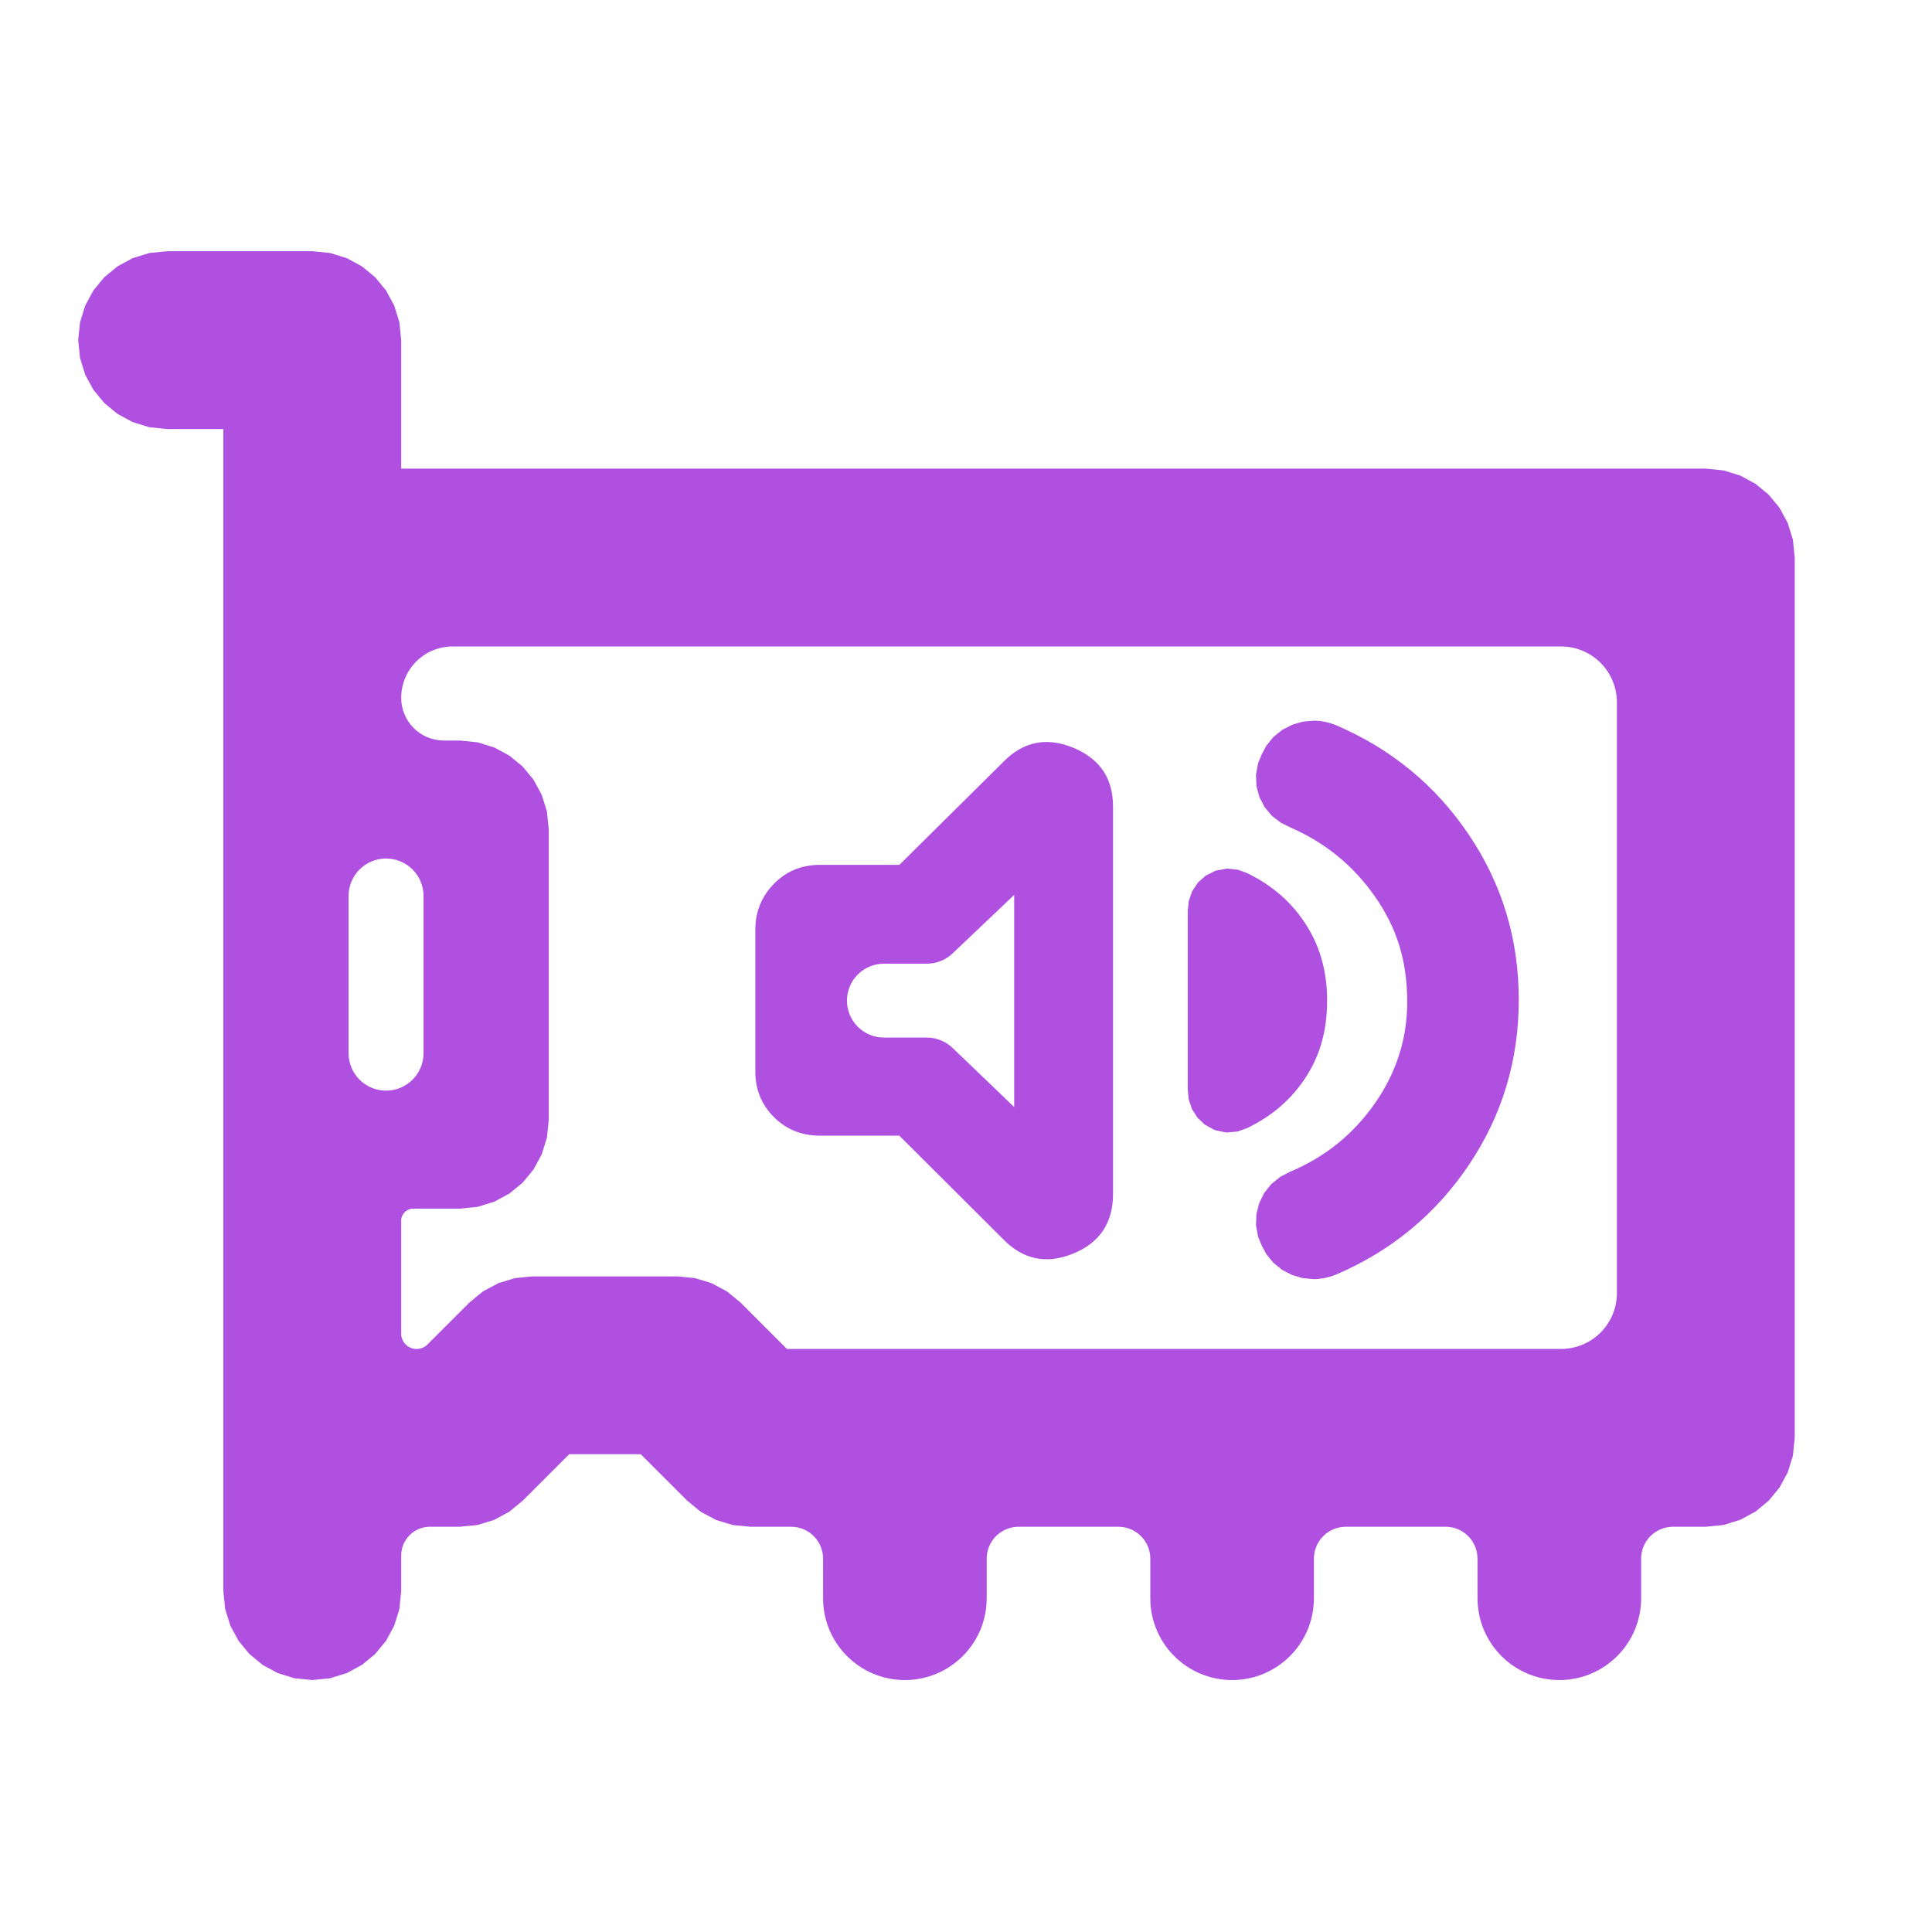 <svg clip-rule="evenodd" fill-rule="evenodd" stroke-linejoin="round" stroke-miterlimit="2" viewBox="0 0 250 250" xmlns="http://www.w3.org/2000/svg"><path fill="rgb(175, 80, 225)" d="m286.168 497.469c0-7.285-5.906-13.191-13.191-13.191-8.117 0-16.977 0-16.977 0l-7.209-.714-6.863-2.087-6.326-3.38-5.59-4.585-19.238-19.234h-29.548l-19.234 19.23-5.594 4.589-6.326 3.38-6.863 2.087-7.209.714s-6.208 0-12.341 0c-6.573 0-11.902 5.329-11.902 11.902v14.717l-.746 7.384-2.151 6.93-3.393 6.252-4.475 5.426-5.425 4.475-6.253 3.393-6.93 2.151-7.384.746-7.384-.746-6.93-2.151-6.253-3.393-5.425-4.475-4.475-5.426-3.393-6.252-2.151-6.93-.746-7.384v-480.431h-23.243l-7.384-.746-6.93-2.151-6.252-3.393-5.426-4.475-4.475-5.425-3.393-6.253-2.151-6.93-.746-7.384.746-7.384 2.151-6.93 3.393-6.252 4.475-5.425 5.426-4.476 6.252-3.393 6.93-2.151 7.384-.746h60l7.384.746 6.93 2.151 6.252 3.393 5.426 4.476 4.475 5.425 3.393 6.252 2.151 6.93.746 7.384v53.127h539.348l7.385.747 6.929 2.15 6.253 3.393 5.425 4.476 4.475 5.425 3.393 6.253 2.151 6.929.746 7.385v363.927l-.746 7.384-2.151 6.93-3.393 6.252-4.475 5.426-5.425 4.475-6.253 3.393-6.929 2.151-7.385.746h-13.545c-7.286 0-13.191 5.906-13.191 13.191v16.366c0 18.678-15.142 33.819-33.82 33.819-18.679 0-33.82-15.141-33.82-33.819v-16.366c0-3.498-1.39-6.853-3.864-9.327-2.473-2.474-5.829-3.864-9.327-3.864-11.912 0-29.347 0-41.259 0-3.498 0-6.854 1.39-9.328 3.864-2.473 2.474-3.863 5.829-3.863 9.327v16.366c0 18.678-15.142 33.819-33.82 33.819s-33.82-15.141-33.82-33.819v-16.366c0-3.498-1.389-6.853-3.863-9.327s-5.829-3.864-9.328-3.864c-11.911 0-29.347 0-41.259 0-3.498 0-6.853 1.39-9.327 3.864s-3.864 5.829-3.864 9.327v16.366c0 18.678-15.141 33.819-33.82 33.819-18.678 0-33.819-15.141-33.819-33.819zm-180.668-289.453c-4.11 0-8.054 1.633-10.961 4.539-2.906 2.907-4.539 6.849-4.539 10.959v64.972c0 4.11 1.633 8.052 4.539 10.959 2.907 2.906 6.851 4.539 10.961 4.539s8.054-1.633 10.961-4.539c2.906-2.907 4.539-6.849 4.539-10.959v-64.972c0-4.11-1.633-8.052-4.539-10.959-2.907-2.906-6.851-4.539-10.961-4.539zm485.783 202.748c6.117 0 11.984-2.43 16.309-6.756 4.326-4.326 6.756-10.192 6.756-16.31 0-54.346 0-189.936 0-244.282 0-6.117-2.43-11.984-6.756-16.309-4.325-4.326-10.192-6.756-16.309-6.756-84.55 0-376.804 0-458.286 0-5.633 0-11.036 2.238-15.019 6.221s-6.221 9.385-6.221 15.018v.008c0 4.68 1.859 9.168 5.168 12.477s7.797 5.168 12.477 5.168h6.598l7.384.746 6.93 2.151 6.252 3.393 5.426 4.475 4.475 5.426 3.393 6.252 2.151 6.93.746 7.384v120l-.746 7.384-2.151 6.93-3.393 6.252-4.475 5.426-5.426 4.475-6.252 3.393-6.93 2.151-7.384.746s-12.178 0-19.272 0c-2.745 0-4.971 2.226-4.971 4.971v46.72c0 3.488 2.828 6.316 6.316 6.316h.085c1.675 0 3.282-.665 4.466-1.85 4.818-4.817 17.384-17.38 17.384-17.38l5.594-4.589 6.326-3.38 6.863-2.087 7.209-.714h60l7.209.714 6.863 2.087 6.326 3.38 5.59 4.585 19.238 19.234zm-112.238-73.165c14.532-6.055 26.296-15.525 35.292-28.413 8.87-12.709 13.48-26.904 13.327-42.597-.165-16.825-4.411-30.065-13.327-42.84-9.025-12.929-20.83-22.514-35.408-28.761l.409.166-3.975-1.967-3.656-2.825-3.016-3.611-2.131-4.115-1.232-4.56-.184-4.791.863-4.612 1.491-3.663 1.882-3.578 2.966-3.655 3.691-2.977 4.141-2.117 4.379-1.26 4.587-.396c2.876.036 5.809.593 8.784 1.755l.373.153c22.806 9.773 41.065 24.834 54.792 45.164 13.776 20.403 20.686 43.17 20.686 68.315 0 25.14-6.907 47.923-20.679 68.359-13.729 20.372-31.991 35.453-54.799 45.227l-.373.152c-2.975 1.163-5.908 1.72-8.784 1.756l-4.587-.396-4.379-1.26-4.11-2.094-3.678-2.942-2.971-3.621-1.886-3.538-1.526-3.721-.864-4.638.178-4.769 1.176-4.515 2.059-4.152 2.953-3.692 3.635-2.937s3.814-1.978 3.901-2.034zm-17.69-123.598c10.685 5.13 18.923 12.445 24.8 21.849 5.909 9.453 8.395 19.774 8.395 30.946 0 11.403-2.512 21.705-8.429 31.064-5.87 9.285-14.093 16.545-24.586 21.58l-3.93 1.437-4.727.427-4.859-1.039-4.065-2.252-2.993-2.843-2.306-3.618-1.317-3.951-.384-3.819v-74.289l.39-3.843 1.374-4.027 2.455-3.695 3.197-2.838 4.106-2.063 4.746-.848 4.533.501s3.425 1.274 3.6 1.321zm-143.662 108.598h-32.729c-7.786 0-14.112-2.677-19.117-7.683-5.065-5.064-7.682-11.314-7.682-18.817v-58.664c0-7.335 2.524-13.582 7.505-18.769 5.048-5.258 11.44-8.03 19.294-8.03h32.753l42.737-42.328c8.267-8.597 17.938-10.646 29.012-6.141 11.121 4.523 16.578 12.7 16.578 24.386v160.128c0 12.05-5.567 20.271-16.609 24.726-11.045 4.458-20.692 2.413-28.938-6.137zm47.484-99.531-25.427 24.156c-2.891 2.747-6.727 4.278-10.714 4.278h-17.729c-4.047 0-7.929 1.608-10.79 4.47-2.862 2.861-4.47 6.743-4.47 10.79v.01c0 4.047 1.608 7.928 4.47 10.79 2.861 2.862 6.743 4.469 10.79 4.469h17.681c4.016 0 7.877 1.553 10.774 4.335l25.415 24.398z" transform="matrix(.313 0 0 .313 16.934 45.982)"/></svg>